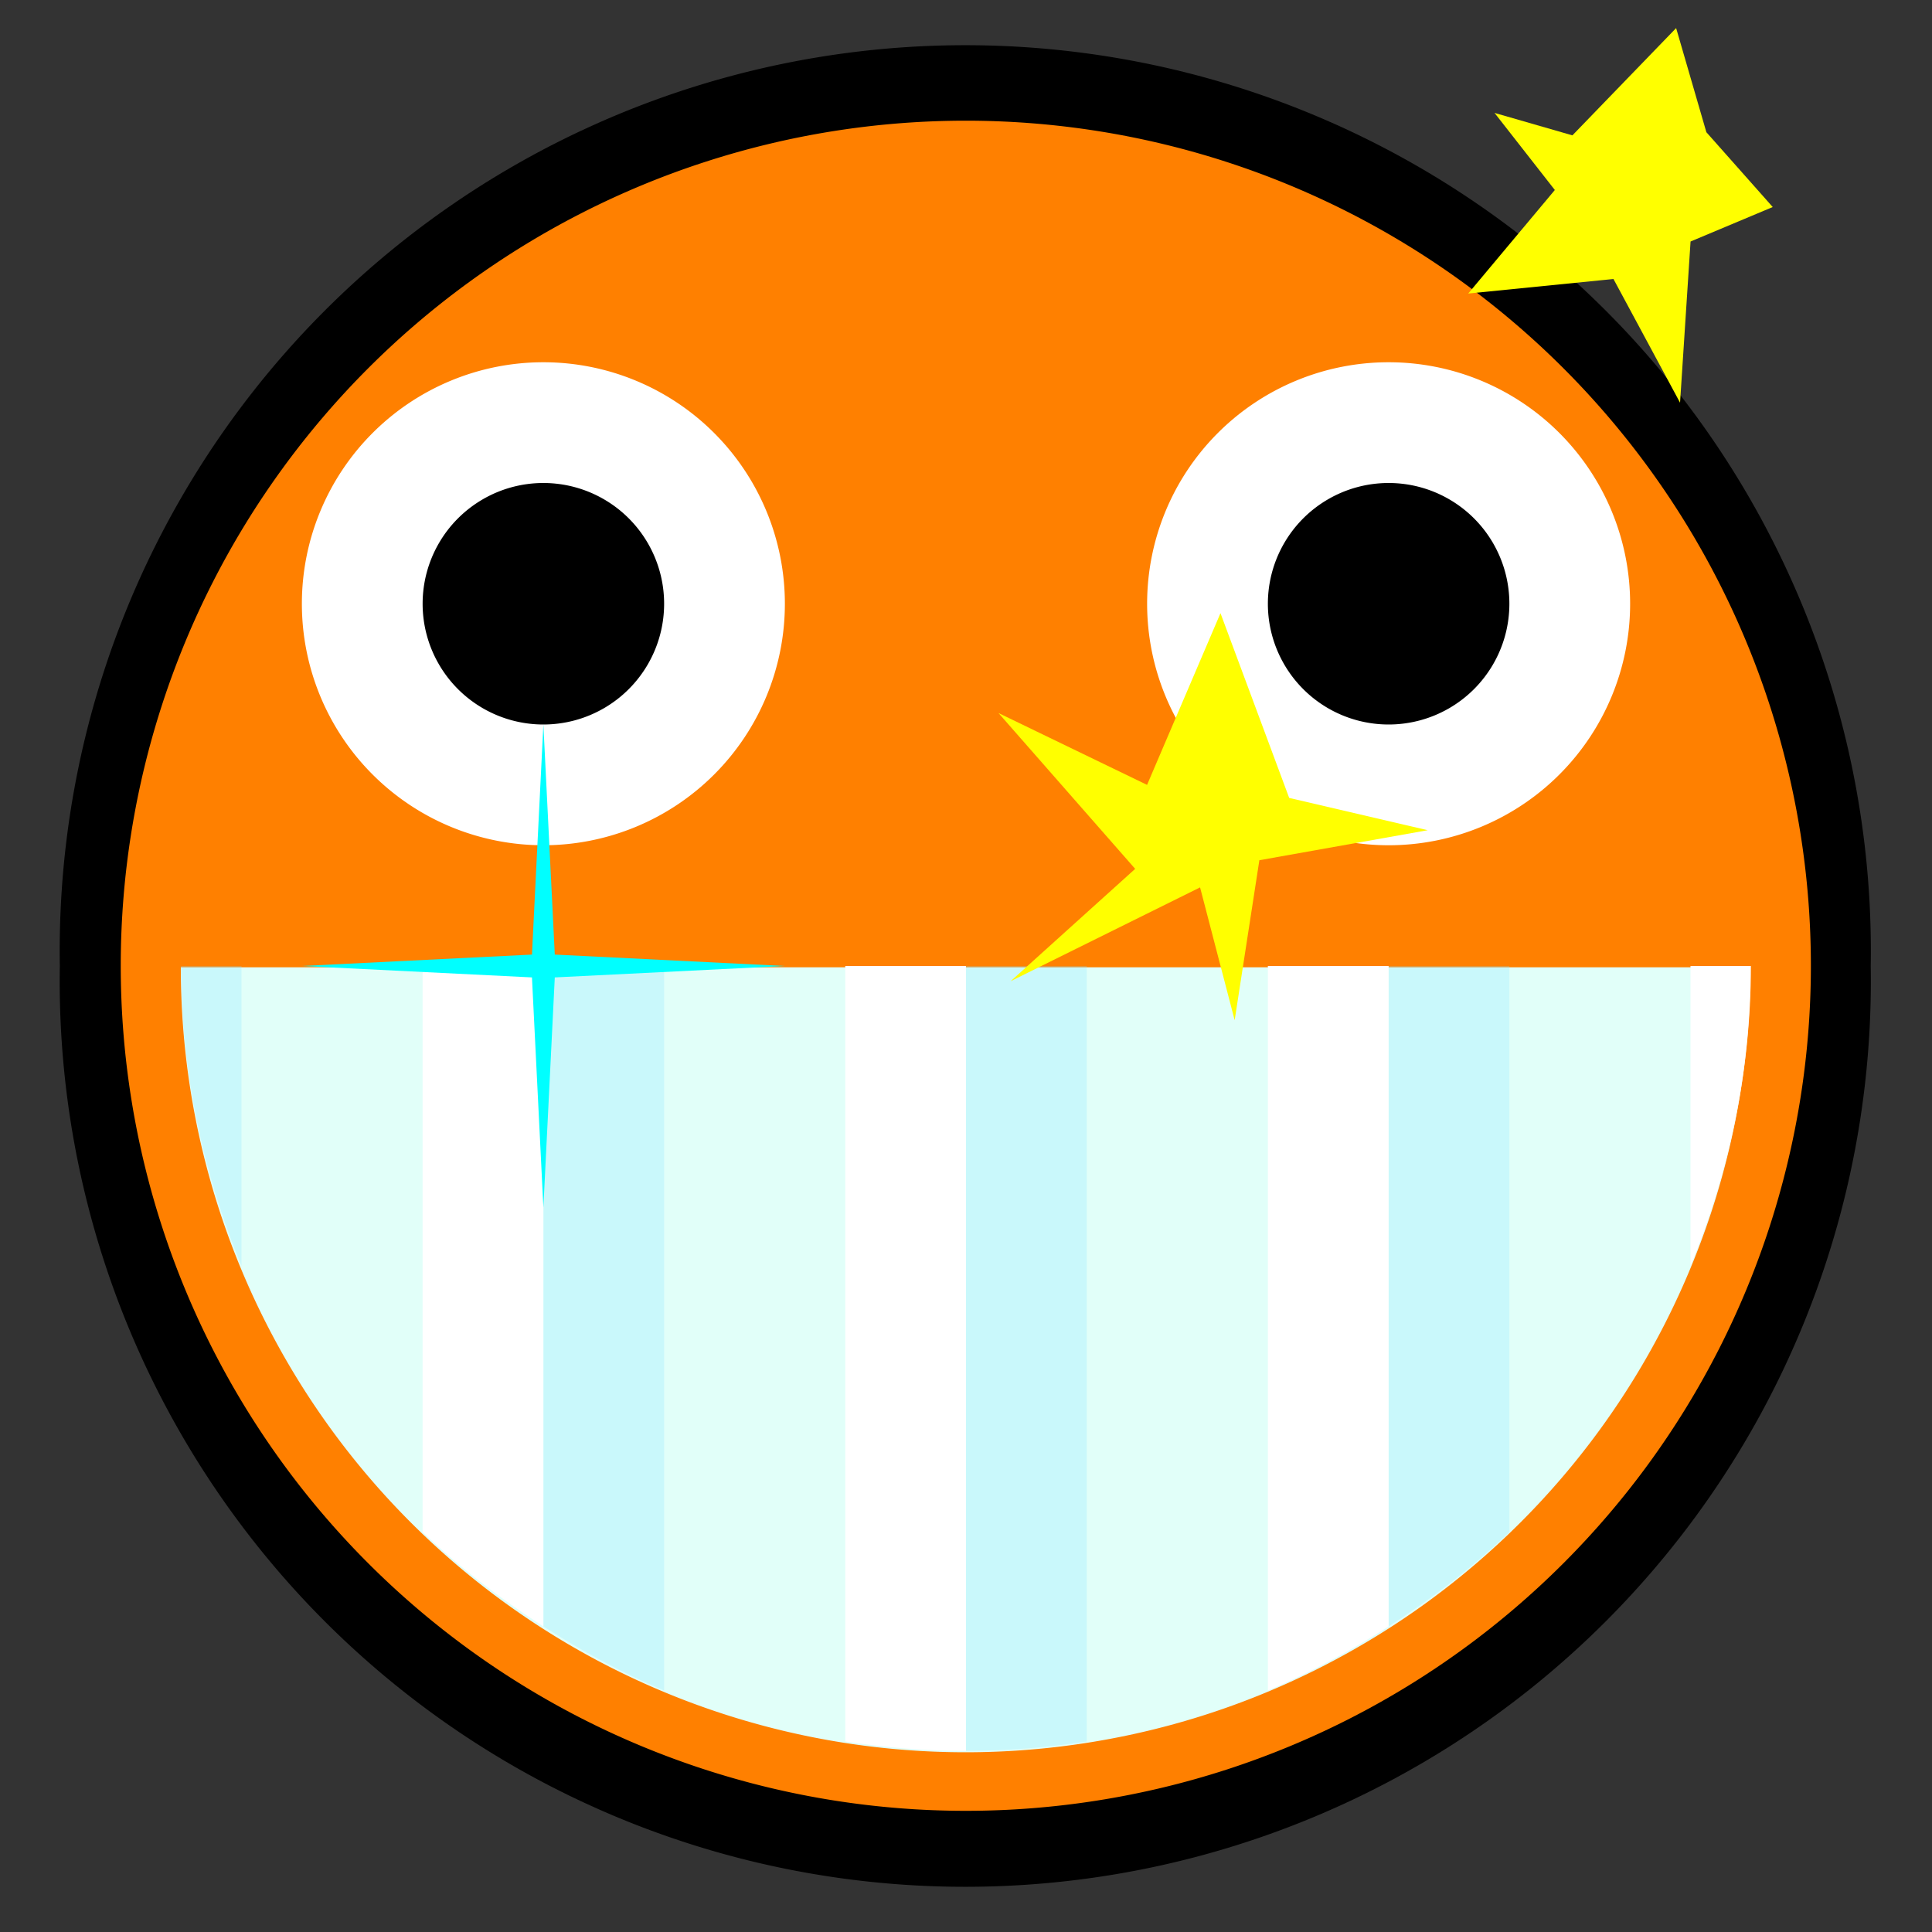 <?xml version="1.0" encoding="UTF-8" standalone="no"?>
<!-- Created with Inkscape (http://www.inkscape.org/) -->
<svg id="svg3505" xmlns:rdf="http://www.w3.org/1999/02/22-rdf-syntax-ns#" xmlns="http://www.w3.org/2000/svg" height="32px" width="32px" version="1.1" xmlns:cc="http://creativecommons.org/ns#" xmlns:dc="http://purl.org/dc/elements/1.1/">
 <rect width="100%" height="100%" fill="#333333" stroke="none"/>
 <g id="layer1">
  <g id="g5380">
   <g id="g12609">
    <rect id="rect5378" height="32" width="32" y="0" x="0" fill="none"/>
    <path id="path4818" d="m274.66 136.06a14.367 15.001 0 1 1 -28.73 0 14.367 15.001 0 1 1 28.73 0z" transform="matrix(1.044 0 0 1 -255.76 -120.06)"/>
    <path id="path3403" d="m14.957 8a6.991 6.991 0 1 1 -13.983 0 6.991 6.991 0 1 1 13.983 0z" transform="matrix(2.002 0 0 2.002 .05 -.02)" fill="#ff8000"/>
    <path id="path3429" d="m32.314 51.824a4.157 3.824 0 1 1 -8.314 0" transform="matrix(3.127 0 0 3.4 -72.053 -160.18)" fill="#e1fff9"/>
    <path id="path3407" d="m10 5a2 2 0 1 1 -4 0 2 2 0 1 1 4 0z" transform="matrix(2 0 0 2 -7 -0)" fill="#fff"/>
    <path id="path3425" d="m10 5a2 2 0 1 1 -4 0 2 2 0 1 1 4 0z" transform="matrix(2 0 0 2 7 -0)" fill="#fff"/>
    <path id="path3409" d="m9 5a1 1 0 1 1 -2 0 1 1 0 1 1 2 0z" transform="matrix(2,0,0,2,-7,0)"/>
    <path id="path3427" d="m9 5a1 1 0 1 1 -2 0 1 1 0 1 1 2 0z" transform="matrix(2,0,0,2,7,0)"/>
    <path id="path3443" d="m24 51.824a4.157 0.765 0 0 1 8.314 0" transform="matrix(3.368 0 0 0 -78.827 16)" fill="#fff"/>
    <path id="rect3904" fill-opacity=".251" fill="#81e6ff" d="m3 16c0 1.76 0.366 3.438 1 4.969v-4.969h-1zm6 0v10.938c0.634 0.406 1.297 0.769 2 1.062v-12h-2zm7 0v13c0.678 0 1.35-0.056 2-0.156v-12.844h-2zm7 0v10.938c0.717-0.46 1.389-0.976 2-1.563v-9.375h-2z"/>
    <path id="rect3912" fill="#fff" d="m7 16v9.375c0.612 0.587 1.283 1.103 2 1.563v-10.938h-2zm7 0v12.844c0.65 0.1 1.322 0.156 2 0.156v-13h-2zm7 0v12c0.703-0.293 1.366-0.656 2-1.062v-10.938h-2zm7 0v4.969c0.634-1.531 1-3.209 1-4.969h-1z"/>
    <path id="path3963" d="m16 16-0.189-3.811-3.811-0.189 3.811-0.189 0.189-3.811 0.189 3.811 3.811 0.189-3.811 0.189z" transform="translate(-7 4)" fill="aqua"/>
    <path id="path5483" d="m5.135 14.973-2.461-1.19-1.216 2.844-1.138-3.06-2.294-0.535 2.788-0.497 0.409-2.65 0.573 2.2 3.138-1.554-2.063 1.861z" transform="matrix(-1 0 0 -1 21.673 26.783)" fill="#ff0"/>
    <path id="path5485" d="m4.952 28.522-1.29-0.372-1.718 1.777-0.501-1.725-1.099-1.239 1.361-0.571l0.174-2.67 1.103 2.049 2.406-0.241-1.435 1.715z" transform="matrix(-1 0 0 -1 29.706 30.392)" fill="#ff0"/>
   </g>
  </g>
 </g>
</svg>
